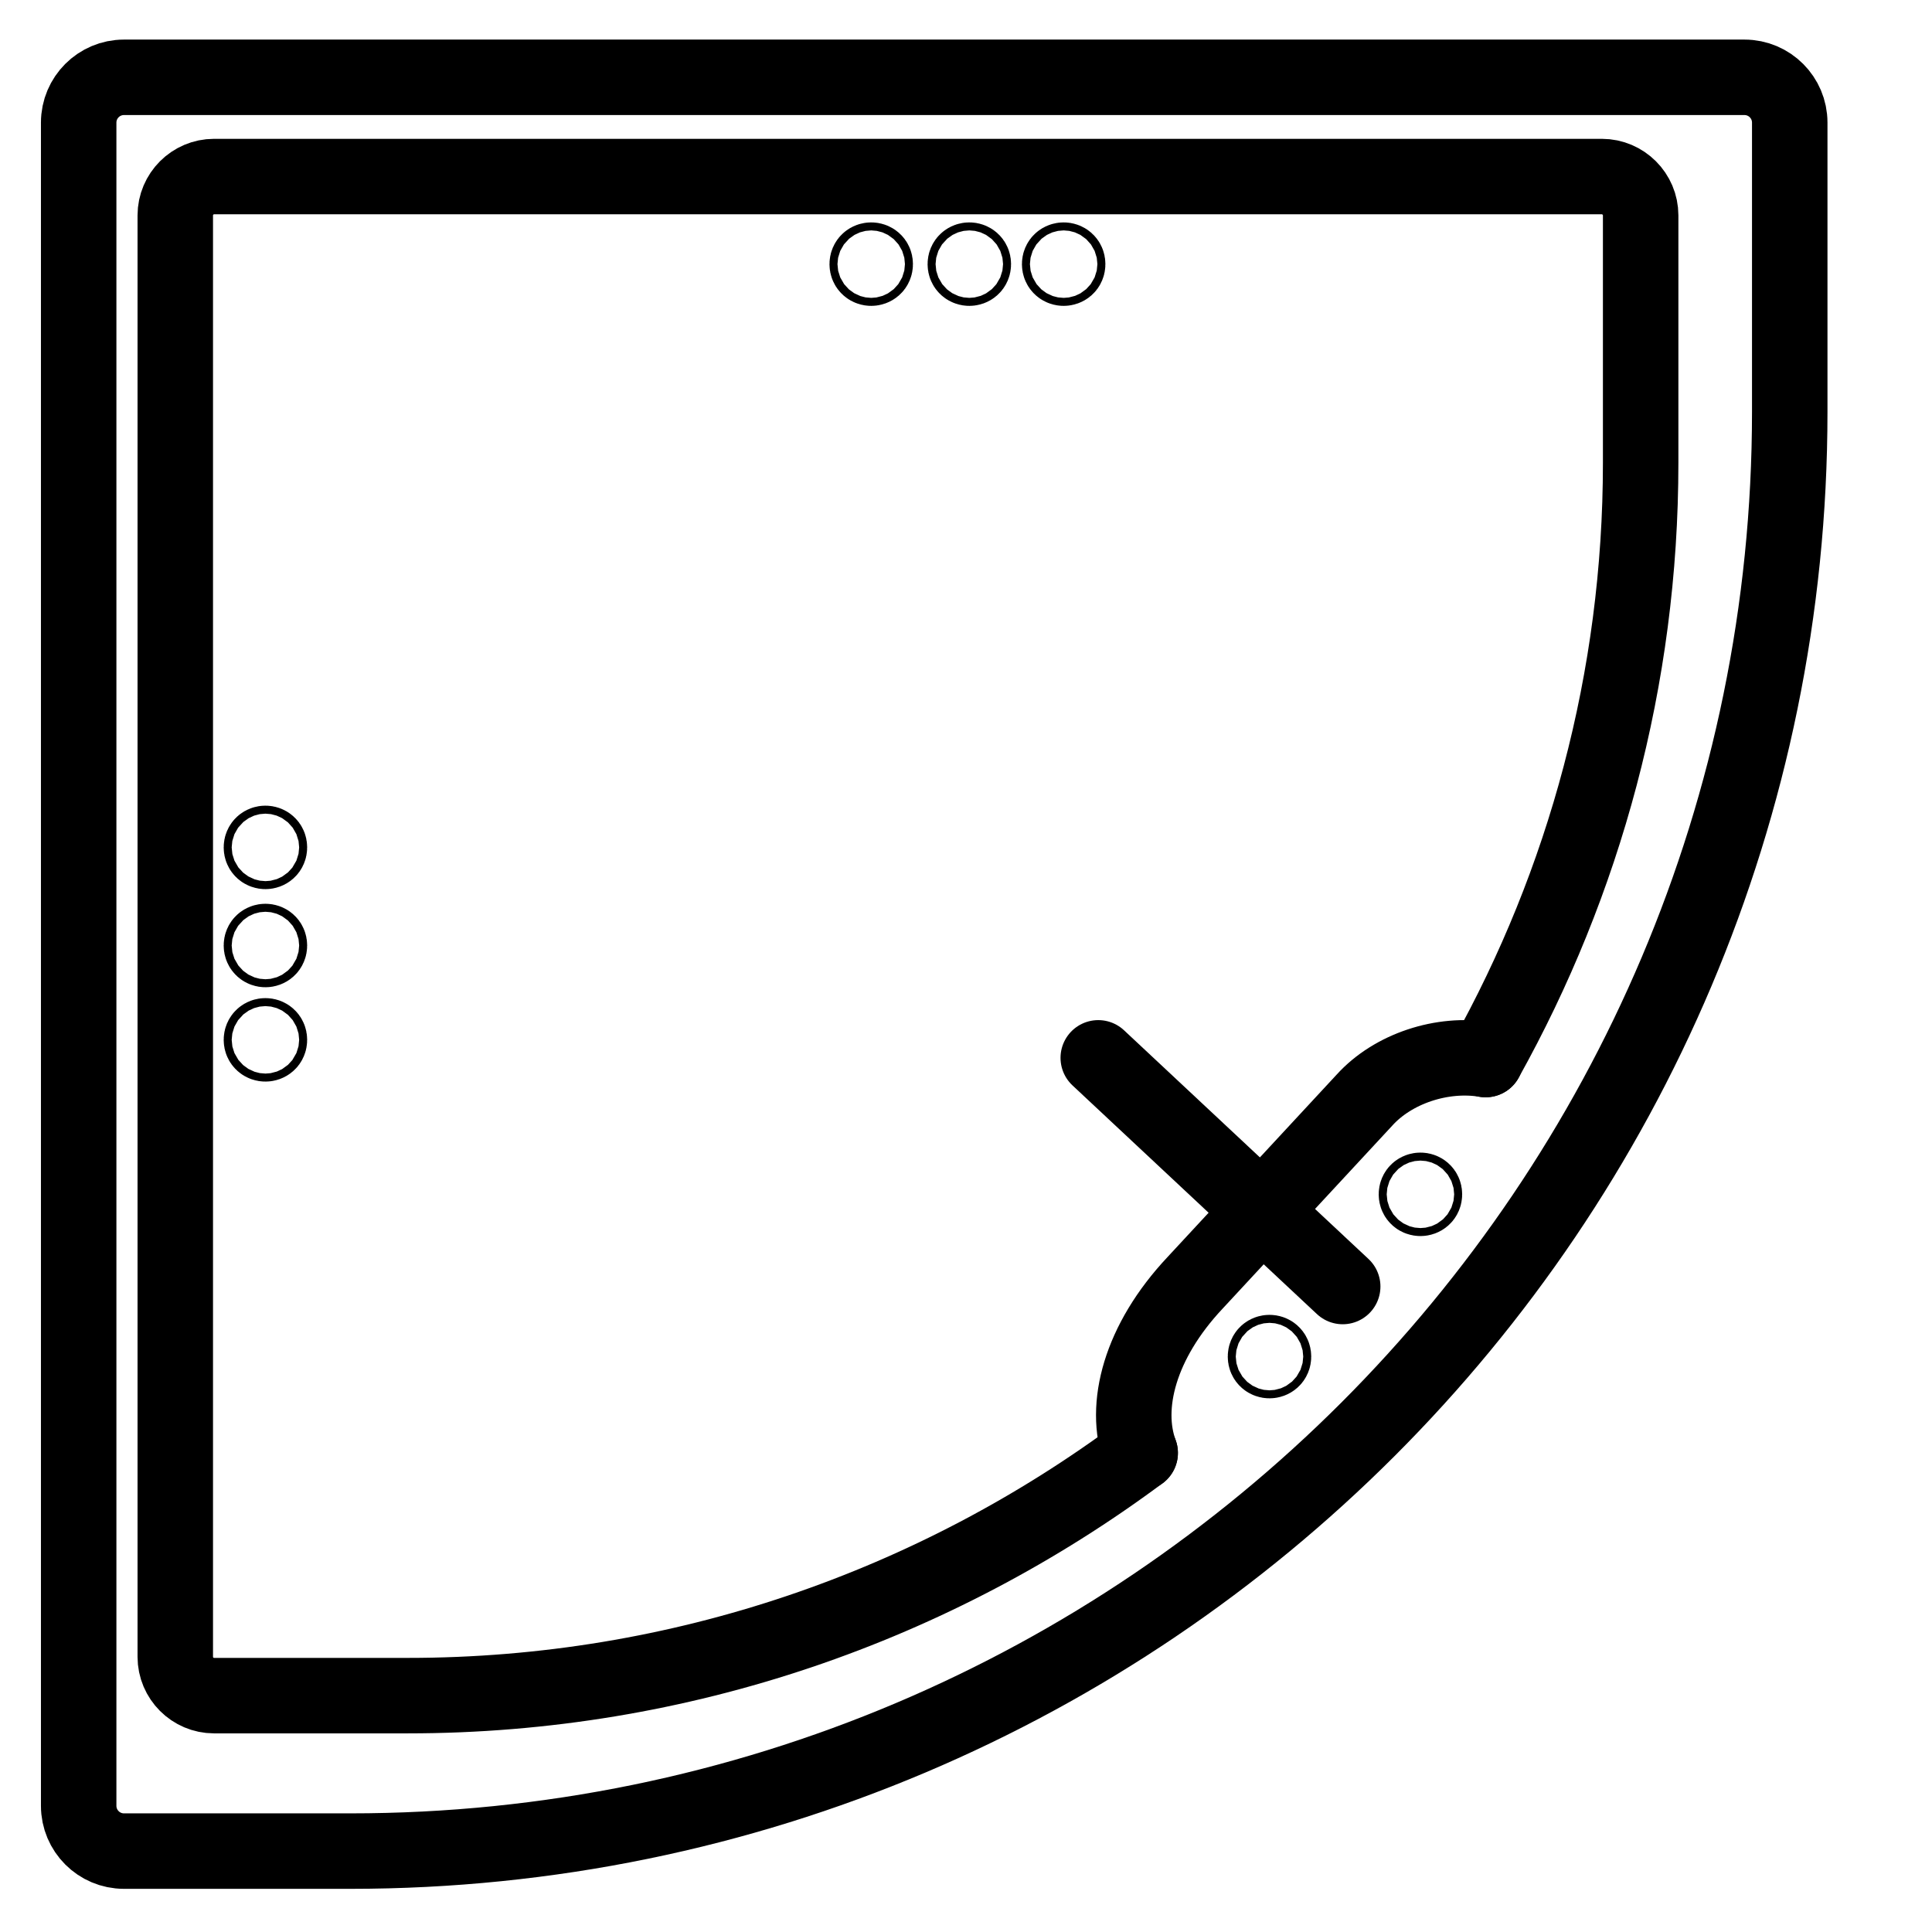 <?xml version="1.0" encoding="UTF-8"?>
<svg id="Jacuzzi" xmlns="http://www.w3.org/2000/svg" viewBox="0 0 512 512">
  <path d="M32.85,20.49H462.3c6.62,0,12,5.38,12,12V109.11c0,210.53-170.92,381.45-381.45,381.45H32.85c-6.62,0-12-5.38-12-12V32.49c0-6.62,5.38-12,12-12Z" style="fill: none; stroke: #000; stroke-linecap: round; stroke-linejoin: round; stroke-width: 20px;"/>
  <path d="M393.7,280.79c26.16-46.92,41.09-100.85,41.09-158.11V57.07c0-5.65-4.63-10.28-10.28-10.28H56.72c-5.65,0-10.27,4.63-10.27,10.28V439.08c0,5.65,4.62,10.28,10.27,10.28h51.39c72.5,0,139.7-23.94,194.05-64.32" style="fill: none; stroke: #000; stroke-linecap: round; stroke-linejoin: round; stroke-width: 20px;"/>
  <path d="M302.16,385.04c-4.55-12.38-.08-29.51,14.55-45.08l44.9-48.43c7.55-8.34,20.58-12.66,32.09-10.74" style="fill: none; stroke: #000; stroke-linecap: round; stroke-linejoin: round; stroke-width: 20px;"/>
  <line x1="291.05" y1="280.34" x2="355.83" y2="340.94" style="fill: none; stroke: #000; stroke-linecap: round; stroke-linejoin: round; stroke-width: 20px;"/>
  <circle cx="336.43" cy="359.51" r="1.06" style="fill: none; stroke: #000; stroke-linecap: round; stroke-linejoin: round; stroke-width: 20px;"/>
  <circle cx="376.43" cy="316.51" r="1.06" style="fill: none; stroke: #000; stroke-linecap: round; stroke-linejoin: round; stroke-width: 20px;"/>
  <circle cx="70.34" cy="275.57" r="1.06" style="fill: none; stroke: #000; stroke-linecap: round; stroke-linejoin: round; stroke-width: 20px;"/>
  <circle cx="70.34" cy="250.57" r="1.06" style="fill: none; stroke: #000; stroke-linecap: round; stroke-linejoin: round; stroke-width: 20px;"/>
  <circle cx="70.34" cy="224.57" r="1.06" style="fill: none; stroke: #000; stroke-linecap: round; stroke-linejoin: round; stroke-width: 20px;"/>
  <circle cx="281.88" cy="70" r="1.06" style="fill: none; stroke: #000; stroke-linecap: round; stroke-linejoin: round; stroke-width: 20px;"/>
  <circle cx="256.88" cy="70" r="1.06" style="fill: none; stroke: #000; stroke-linecap: round; stroke-linejoin: round; stroke-width: 20px;"/>
  <circle cx="230.88" cy="70" r="1.06" style="fill: none; stroke: #000; stroke-linecap: round; stroke-linejoin: round; stroke-width: 20px;"/>
</svg>